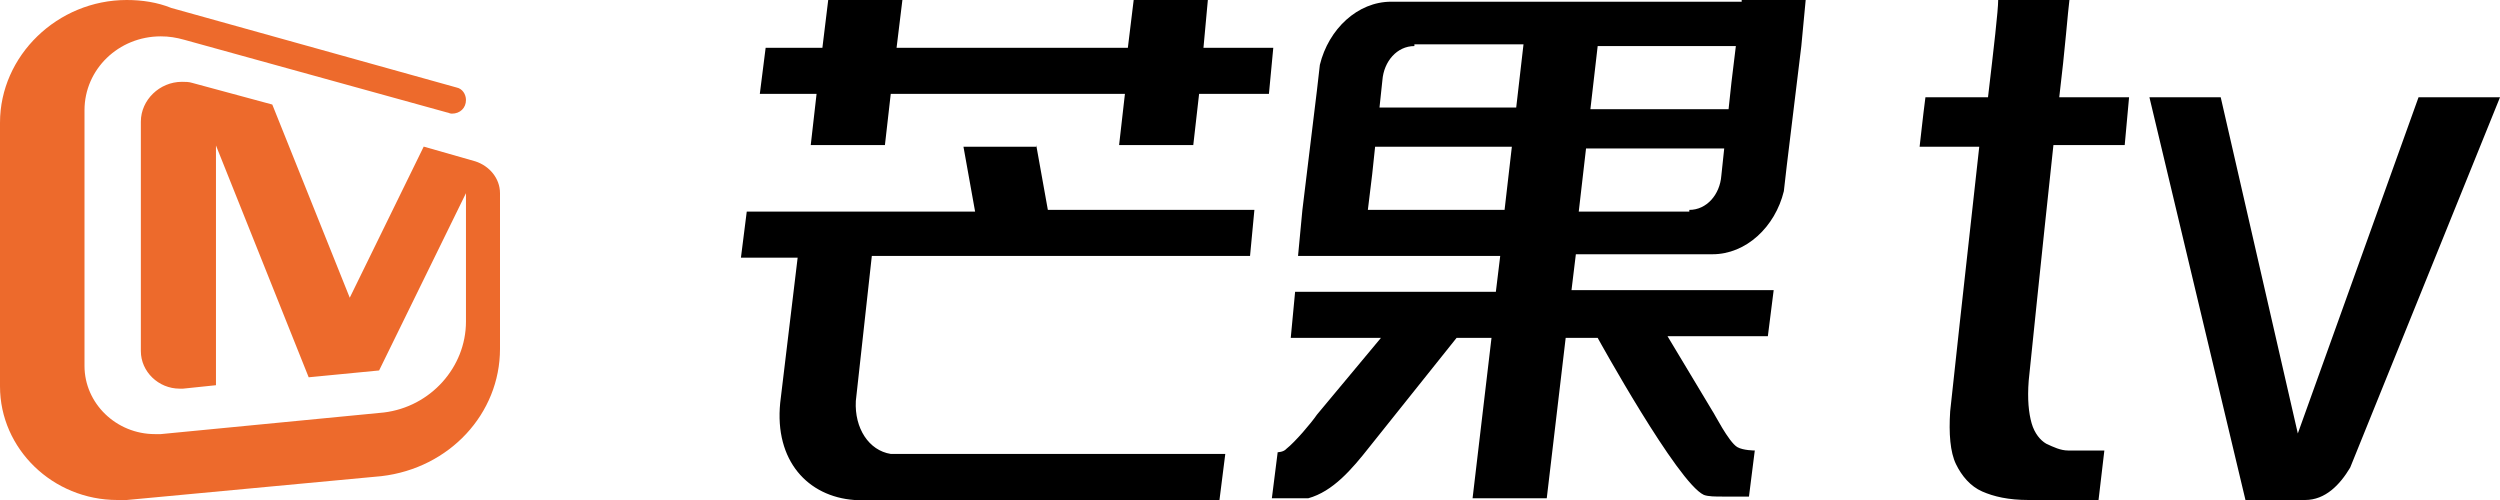 <svg width="70px" height="14px" viewBox="0 0 70 14" version="1.1" xmlns="http://www.w3.org/2000/svg" xmlns:xlink="http://www.w3.org/1999/xlink">
    <g id="页面-1" stroke="none" stroke-width="1" fill="none" fill-rule="evenodd">
        <g id="mgtv" transform="translate(0, 0)" fill-rule="nonzero">
            <path d="M33.697,1.338 L35.652,1.338 L35.53,2.628 L33.575,2.628 L33.412,4.061 L31.335,4.061 L31.498,2.628 L24.941,2.628 L24.778,4.061 L22.701,4.061 L22.864,2.628 L21.275,2.628 L21.438,1.338 L23.027,1.338 L23.19,0 L25.267,0 L25.104,1.338 L31.58,1.338 L31.743,0 L33.82,0 L33.697,1.338 Z M48.482,2.294 L48.604,1.29 L44.735,1.29 L44.531,3.058 L48.4,3.058 L48.482,2.294 Z M47.301,5.877 C47.789,5.877 48.156,5.447 48.197,4.922 L48.278,4.157 L44.409,4.157 L44.205,5.925 L47.301,5.925 L47.301,5.877 Z M38.3,5.877 L42.128,5.877 L42.332,4.109 L38.503,4.109 L38.422,4.874 L38.3,5.877 Z M39.603,1.29 C39.114,1.29 38.748,1.72 38.707,2.246 L38.626,3.01 L42.454,3.01 L42.658,1.242 L39.603,1.242 L39.603,1.29 Z M48.767,0 L50.559,0 L50.559,0 L50.559,0 L50.437,1.29 L50.437,1.29 L50.03,4.635 L49.948,5.352 C49.704,6.355 48.889,7.119 47.952,7.119 L44.124,7.119 L44.002,8.123 L49.663,8.123 L49.5,9.413 L46.69,9.413 L47.952,11.515 C47.993,11.563 48.4,12.375 48.645,12.519 C48.808,12.614 49.134,12.614 49.134,12.614 L48.971,13.904 L48.238,13.904 C48.034,13.904 47.83,13.904 47.708,13.857 C46.975,13.522 44.735,9.461 44.735,9.461 L43.839,9.461 L43.309,13.952 L41.232,13.952 L41.762,9.461 L40.784,9.461 L38.341,12.519 C37.852,13.14 37.322,13.761 36.63,13.952 L35.612,13.952 L35.775,12.662 C35.775,12.662 35.938,12.662 36.019,12.567 C36.263,12.375 36.711,11.85 36.874,11.611 L38.666,9.461 L36.141,9.461 L36.263,8.171 L41.884,8.171 L42.006,7.167 L38.137,7.167 L38.137,7.167 L36.345,7.167 L36.345,7.167 L36.345,7.167 L36.467,5.877 L36.467,5.877 L36.874,2.532 L36.956,1.816 C37.2,0.812 38.015,0.048 38.951,0.048 L48.767,0.048 L48.767,0 Z M29.014,4.061 L29.34,5.877 L35.123,5.877 L35.001,7.167 L24.411,7.167 L23.963,11.229 C23.923,11.993 24.33,12.614 24.941,12.71 L34.308,12.71 L34.145,14 C33.453,14 31.254,14 23.923,14 C22.619,13.904 21.683,12.901 21.846,11.276 L22.334,7.215 L20.746,7.215 L20.909,5.925 L27.303,5.925 L26.977,4.109 L29.014,4.109 L29.014,4.061 Z M57.944,0 C57.904,0.287 57.822,1.386 57.659,2.724 L59.614,2.724 L59.492,4.061 L57.496,4.061 C57.171,7.072 56.804,10.655 56.804,10.655 C56.763,11.181 56.804,11.563 56.885,11.85 C56.967,12.137 57.13,12.328 57.293,12.423 C57.496,12.519 57.7,12.614 57.904,12.614 C57.985,12.614 58.555,12.614 58.922,12.614 L58.759,14 C58.148,14 57.008,14 56.804,14 C56.234,14 55.827,13.904 55.501,13.761 C55.175,13.618 54.93,13.331 54.768,12.997 C54.605,12.662 54.564,12.137 54.605,11.515 C54.605,11.468 55.053,7.406 55.419,4.109 L53.749,4.109 C53.79,3.775 53.831,3.345 53.912,2.724 L55.664,2.724 C55.827,1.338 55.949,0.287 55.949,0 L57.944,0 L57.944,0 Z M67.719,2.724 L70,2.724 L65.805,13.092 C65.52,13.57 65.113,14 64.542,14 L64.461,14 L62.873,14 L60.184,2.724 L62.18,2.724 L64.339,12.137 L67.719,2.724 Z" id="形状" fill="#000000"></path>
            <path d="M14,9.768 C14,9.736 14,9.736 14,9.705 L14,9.705 L14,5.409 L14,5.409 C14,4.995 13.704,4.645 13.31,4.518 L13.31,4.518 L11.864,4.105 L11.864,4.105 L9.793,8.336 L7.624,2.927 L7.624,2.927 L5.39,2.323 L5.39,2.323 L5.39,2.323 C5.291,2.291 5.192,2.291 5.094,2.291 C4.469,2.291 3.944,2.8 3.944,3.405 L3.944,3.405 L3.944,9.832 L3.944,9.832 C3.944,10.405 4.437,10.882 5.028,10.882 C5.061,10.882 5.094,10.882 5.127,10.882 L5.127,10.882 L6.047,10.786 L6.047,10.786 L6.047,10.786 L6.047,4.073 L8.643,10.564 L8.643,10.564 L10.615,10.373 L10.615,10.373 L10.615,10.373 L10.615,10.373 L10.615,10.373 L13.047,5.409 L13.047,8.973 L13.047,8.973 C13.047,8.973 13.047,9.005 13.047,9.005 C13.047,10.277 12.061,11.391 10.746,11.55 L4.502,12.155 C4.437,12.155 4.404,12.155 4.338,12.155 C3.254,12.155 2.366,11.295 2.366,10.245 L2.366,10.214 L2.366,3.118 L2.366,3.086 C2.366,1.941 3.319,1.018 4.502,1.018 C4.732,1.018 4.93,1.05 5.16,1.114 L12.521,3.15 L12.521,3.15 C12.554,3.15 12.587,3.182 12.653,3.182 C12.883,3.182 13.047,3.023 13.047,2.8 C13.047,2.641 12.948,2.482 12.784,2.45 L12.784,2.45 L12.784,2.45 L4.798,0.223 C4.404,0.064 3.977,1.13686838e-13 3.549,1.13686838e-13 C1.61,1.13686838e-13 0,1.559 0,3.436 L0,10.818 L0,10.818 C0,12.568 1.479,14 3.286,14 C3.385,14 3.484,14 3.549,14 L3.549,14 L10.681,13.332 L10.681,13.332 C10.681,13.332 10.681,13.332 10.681,13.332 L10.681,13.332 L10.681,13.332 C12.587,13.109 14,11.582 14,9.768" id="路径" fill="#ED6A2C"></path>
        </g>
    </g>
</svg>
